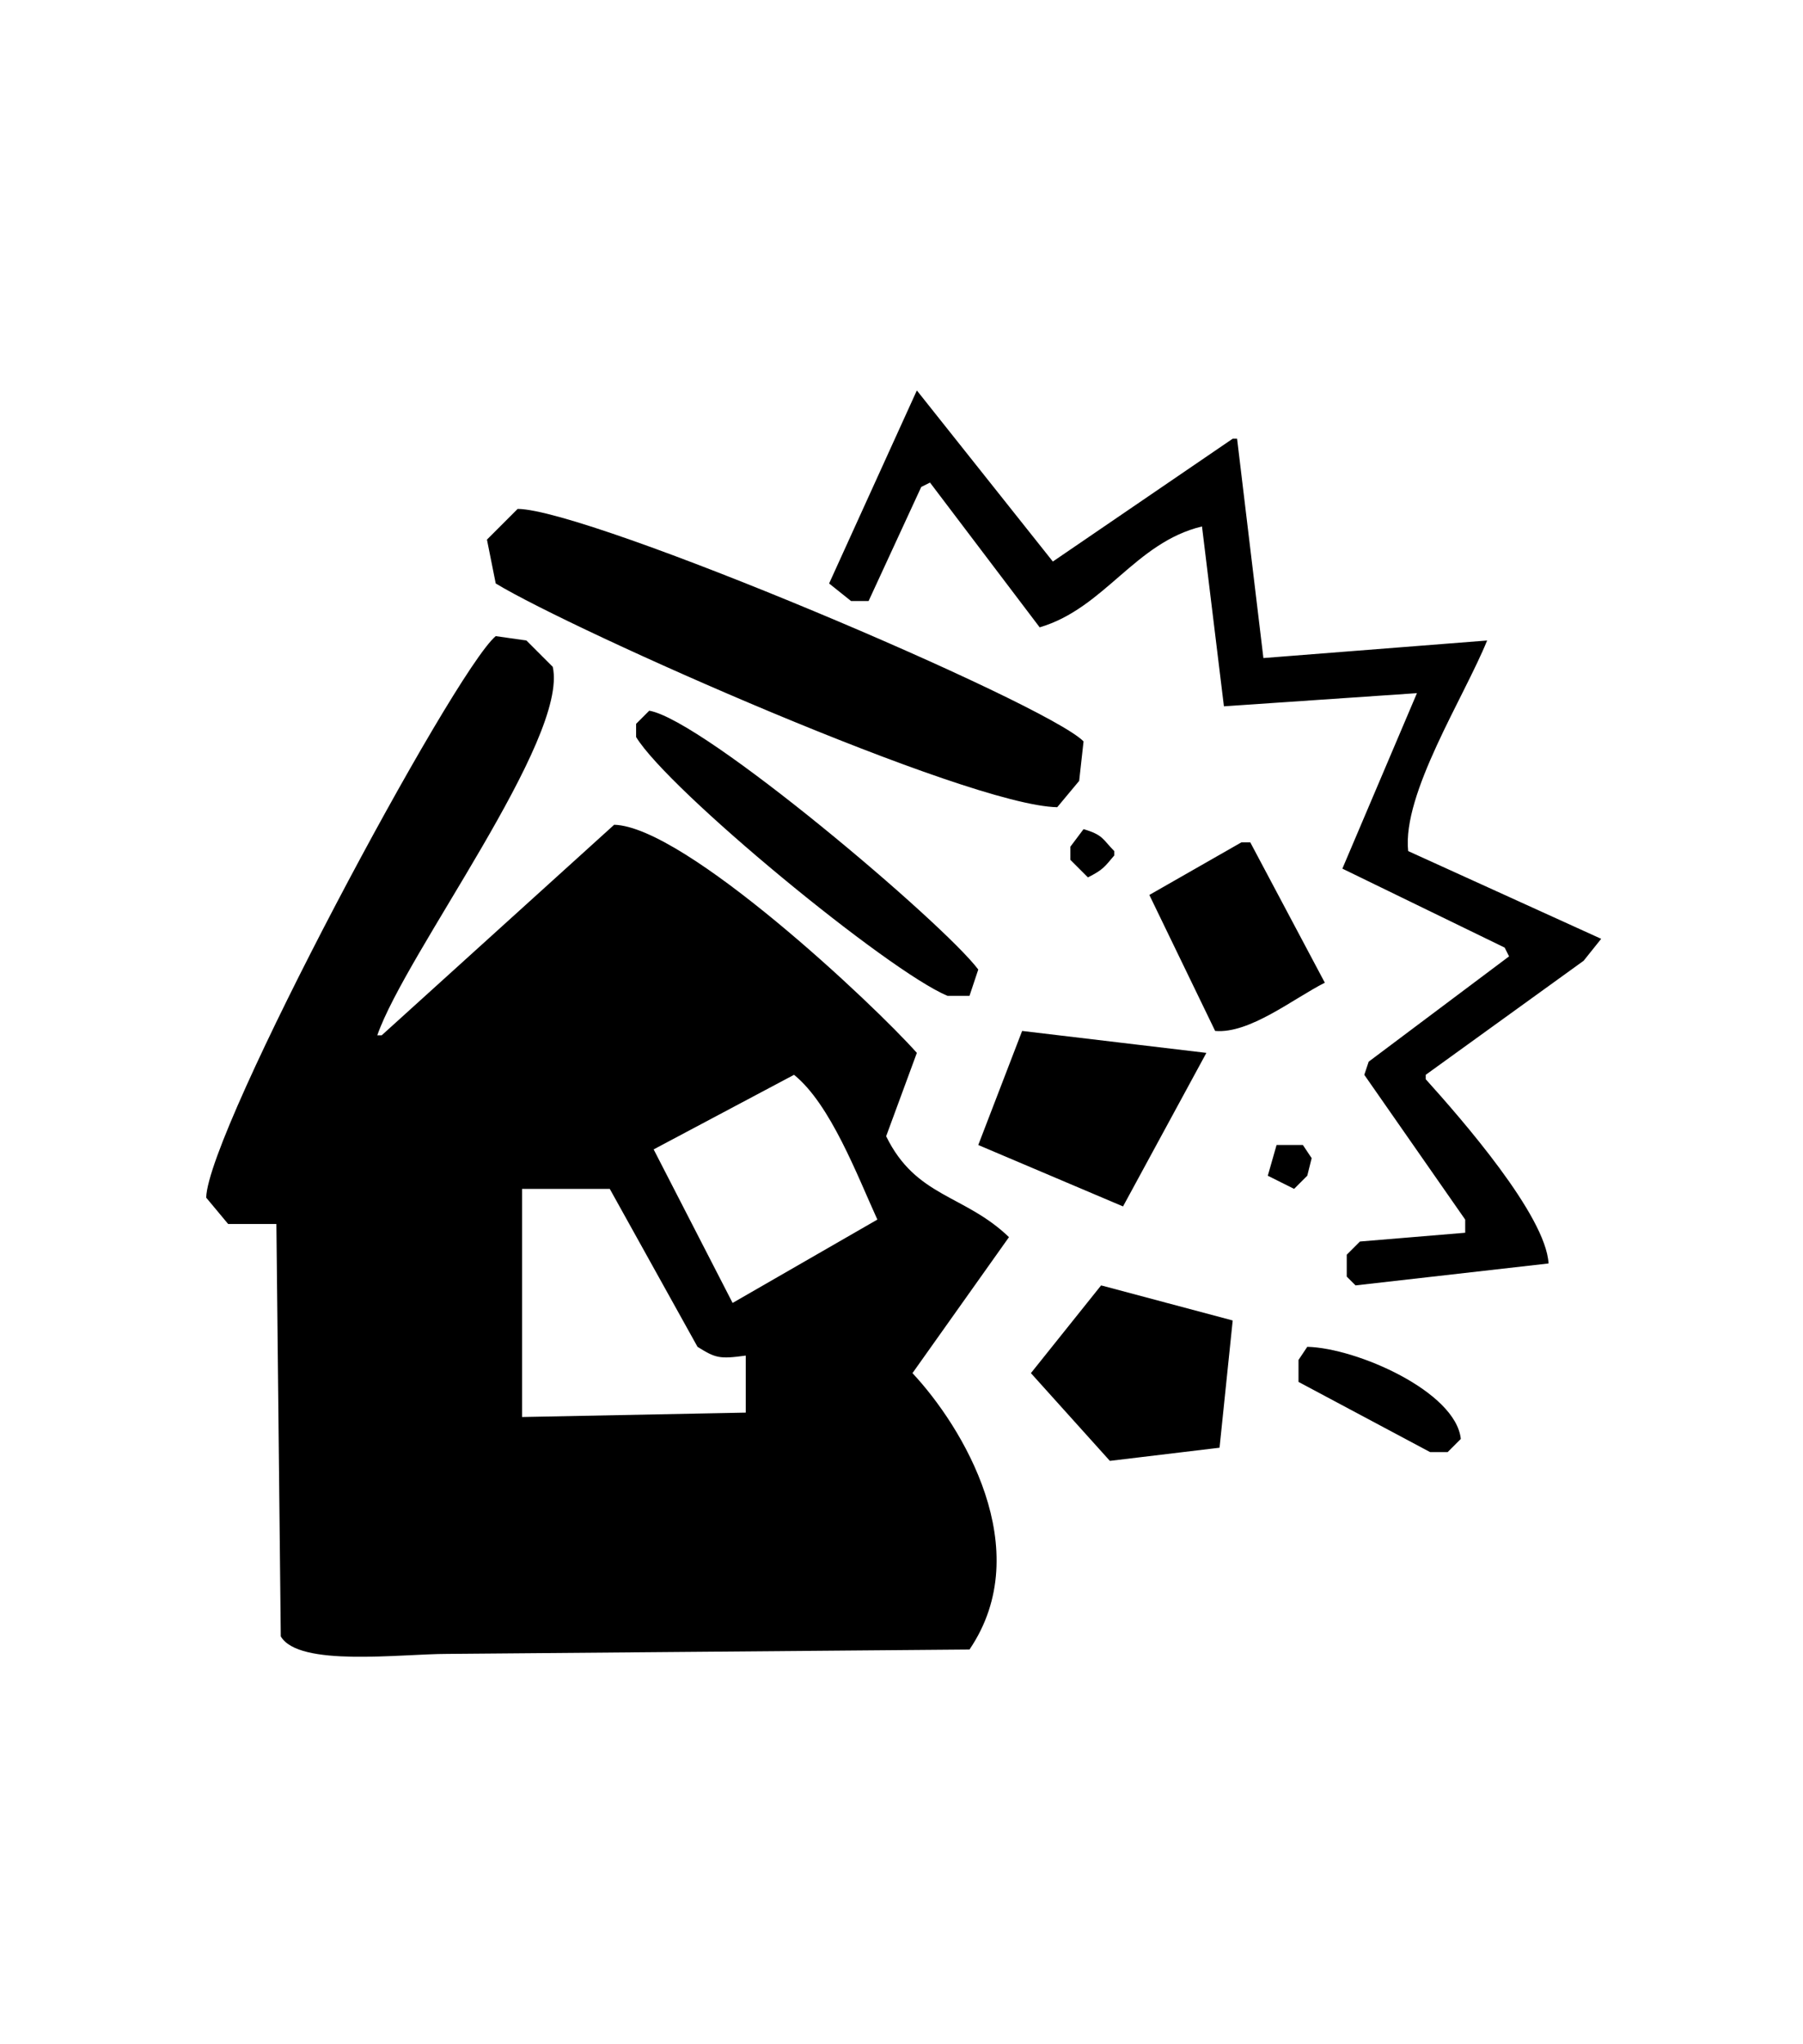 <svg xmlns="http://www.w3.org/2000/svg" width="21.331" height="24.185" viewBox="0 0 411 466">
  <path d="M209,89l31,39,41-28h1q3,25,6,50l51-4c-5.269,12.991-19.392,34.915-18,48l44,20-4,5-36,26v1c8.087,8.973,27.406,31.065,28,42l-44,5-2-2v-5l3-3,24-2v-3l-23-33,1-3,32-24-1-2-37-18,17-40-44,3q-2.5-20.5-5-41c-15.289,3.672-22.144,18.6-37,23l-25-33-2,1-12,26h-4l-5-4Zm-91,27c16.363,0.114,120.453,44.264,129,53q-0.5,4.5-1,9l-5,6c-20.622-.371-110.185-40.2-128-51q-1-5-2-10Zm-5,29,7,1,6,6c3.668,16.519-33.492,65.266-40,84h1l53-48c16.124,0.433,59.151,40.9,69,52l-7,19c6.834,13.982,17.834,13.226,28,23l-22,31c11.3,12.063,28.5,40.161,13,63l-119,1c-10.784,0-33.917,3.047-38-4l-1-94H52l-5-6C47.342,257.639,103.275,153.2,113,145Zm35,17c12.489,2.144,67.094,48.452,75,59q-1,3-2,6h-5c-13.573-5.621-63.607-46.852-71-59v-3Zm99,27c4.5,1.322,4.33,2.3,7,5v1c-2.3,2.711-2.527,3.218-6,5l-4-4v-3Zm36,3h2l17,32c-7.34,3.74-17.159,11.67-25,11q-7.5-15.5-15-31Zm-50,43,42,5-19,35-33-14Zm-52,10-32,17q9,17.5,18,35l33-19C195.414,267.957,189.308,251.694,181,245Zm110,16h6l2,3-1,4-3,3-6-3Q290,264.5,291,261ZM119,271v52l51-1V309c-6.036.829-6.891,0.564-11-2l-20-36H119Zm132,22,30,8-3,29-25,3-18-20Zm47,14c11.314,0.276,33.868,10.227,35,21l-3,3h-4l-30-16v-5Z"/>
</svg>
